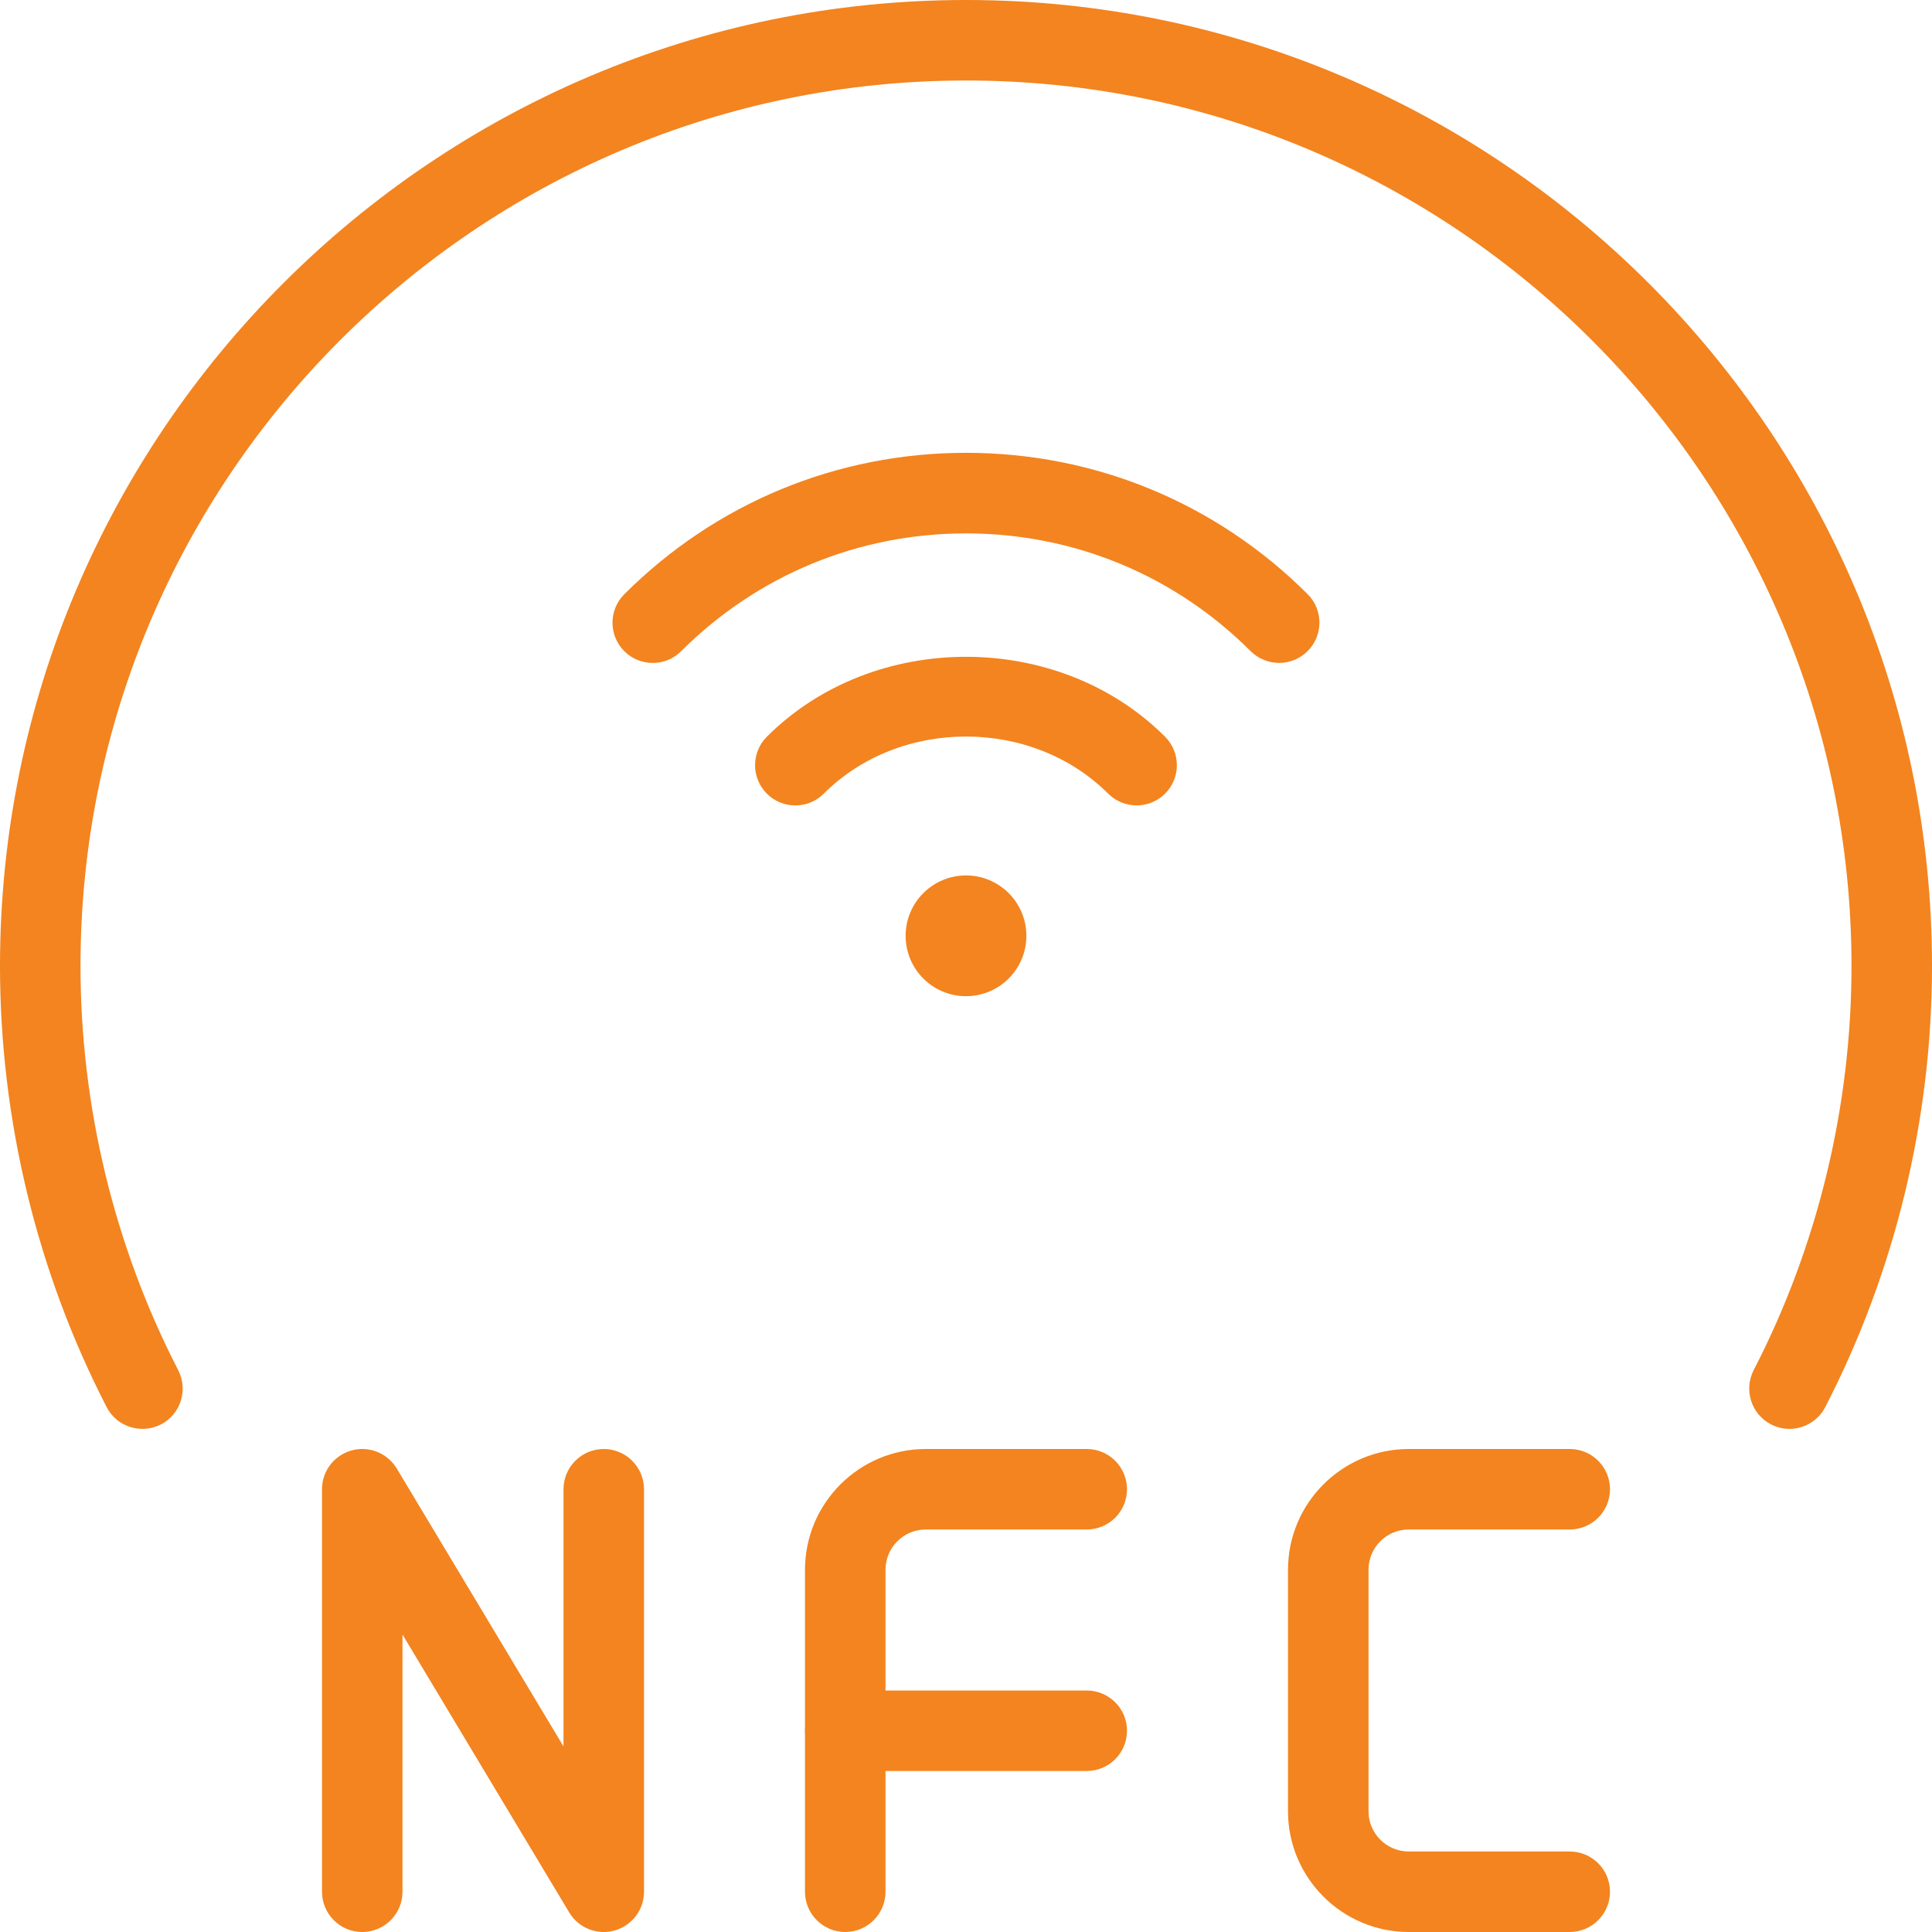 <?xml version="1.0"?>
<svg xmlns="http://www.w3.org/2000/svg" xmlns:xlink="http://www.w3.org/1999/xlink" xmlns:svgjs="http://svgjs.com/svgjs" version="1.1" width="512" height="512" x="0" y="0" viewBox="0 0 24 24" style="enable-background:new 0 0 512 512" xml:space="preserve" class=""><g><path xmlns="http://www.w3.org/2000/svg" d="m22.229 17.75c-.077 0-.155-.018-.229-.056-.245-.126-.341-.428-.215-.674.795-1.539 1.215-3.275 1.215-5.02 0-6.065-4.935-11-11-11s-11 4.935-11 11c0 1.745.42 3.481 1.214 5.021.126.246.03.547-.215.674-.248.125-.548.03-.674-.215-.867-1.682-1.325-3.576-1.325-5.48 0-6.617 5.383-12 12-12s12 5.383 12 12c0 1.904-.458 3.798-1.326 5.479-.089.172-.263.271-.445.271z" fill="#f3841f" data-original="#000000" style="" class=""/><path xmlns="http://www.w3.org/2000/svg" d="m19.5 24h-2c-.827 0-1.5-.673-1.5-1.5v-3c0-.827.673-1.5 1.5-1.5h2c.276 0 .5.224.5.5s-.224.5-.5.5h-2c-.276 0-.5.224-.5.5v3c0 .276.224.5.5.5h2c.276 0 .5.224.5.5s-.224.5-.5.5z" fill="#f3841f" data-original="#000000" style="" class=""/><path xmlns="http://www.w3.org/2000/svg" d="m10.5 24c-.276 0-.5-.224-.5-.5v-4c0-.827.673-1.5 1.5-1.5h2c.276 0 .5.224.5.5s-.224.5-.5.5h-2c-.276 0-.5.224-.5.5v4c0 .276-.224.5-.5.5z" fill="#f3841f" data-original="#000000" style="" class=""/><path xmlns="http://www.w3.org/2000/svg" d="m13.5 22h-3c-.276 0-.5-.224-.5-.5s.224-.5.5-.5h3c.276 0 .5.224.5.5s-.224.5-.5.5z" fill="#f3841f" data-original="#000000" style="" class=""/><path xmlns="http://www.w3.org/2000/svg" d="m7.5 24c-.172 0-.337-.089-.429-.243l-2.071-3.452v3.195c0 .276-.224.5-.5.5s-.5-.224-.5-.5v-5c0-.225.15-.422.367-.482.216-.06.446.032.562.225l2.071 3.452v-3.195c0-.276.224-.5.5-.5s.5.224.5.5v5c0 .225-.15.422-.367.482-.044.012-.089.018-.133.018z" fill="#f3841f" data-original="#000000" style="" class=""/><path xmlns="http://www.w3.org/2000/svg" d="m12 12.375c-.414 0-.75-.336-.75-.75s.336-.75.75-.75.75.336.75.75-.336.75-.75.75z" fill="#f3841f" data-original="#000000" style="" class=""/><path xmlns="http://www.w3.org/2000/svg" d="m14.12 10.005c-.128 0-.256-.049-.354-.146-.946-.946-2.587-.946-3.533 0-.195.195-.512.195-.707 0s-.195-.512 0-.707c1.323-1.324 3.624-1.324 4.947 0 .195.195.195.512 0 .707-.097.097-.225.146-.353.146z" fill="#f3841f" data-original="#000000" style="" class=""/><path xmlns="http://www.w3.org/2000/svg" d="m15.89 8.235c-.128 0-.256-.049-.354-.146-.944-.944-2.2-1.463-3.537-1.463s-2.592.52-3.537 1.463c-.195.195-.512.195-.707 0s-.195-.512 0-.707c1.135-1.133 2.641-1.757 4.245-1.757s3.11.624 4.244 1.756c.195.195.195.512 0 .707-.098.098-.226.147-.354.147z" fill="#f3841f" data-original="#000000" style="" class=""/></g></svg>
